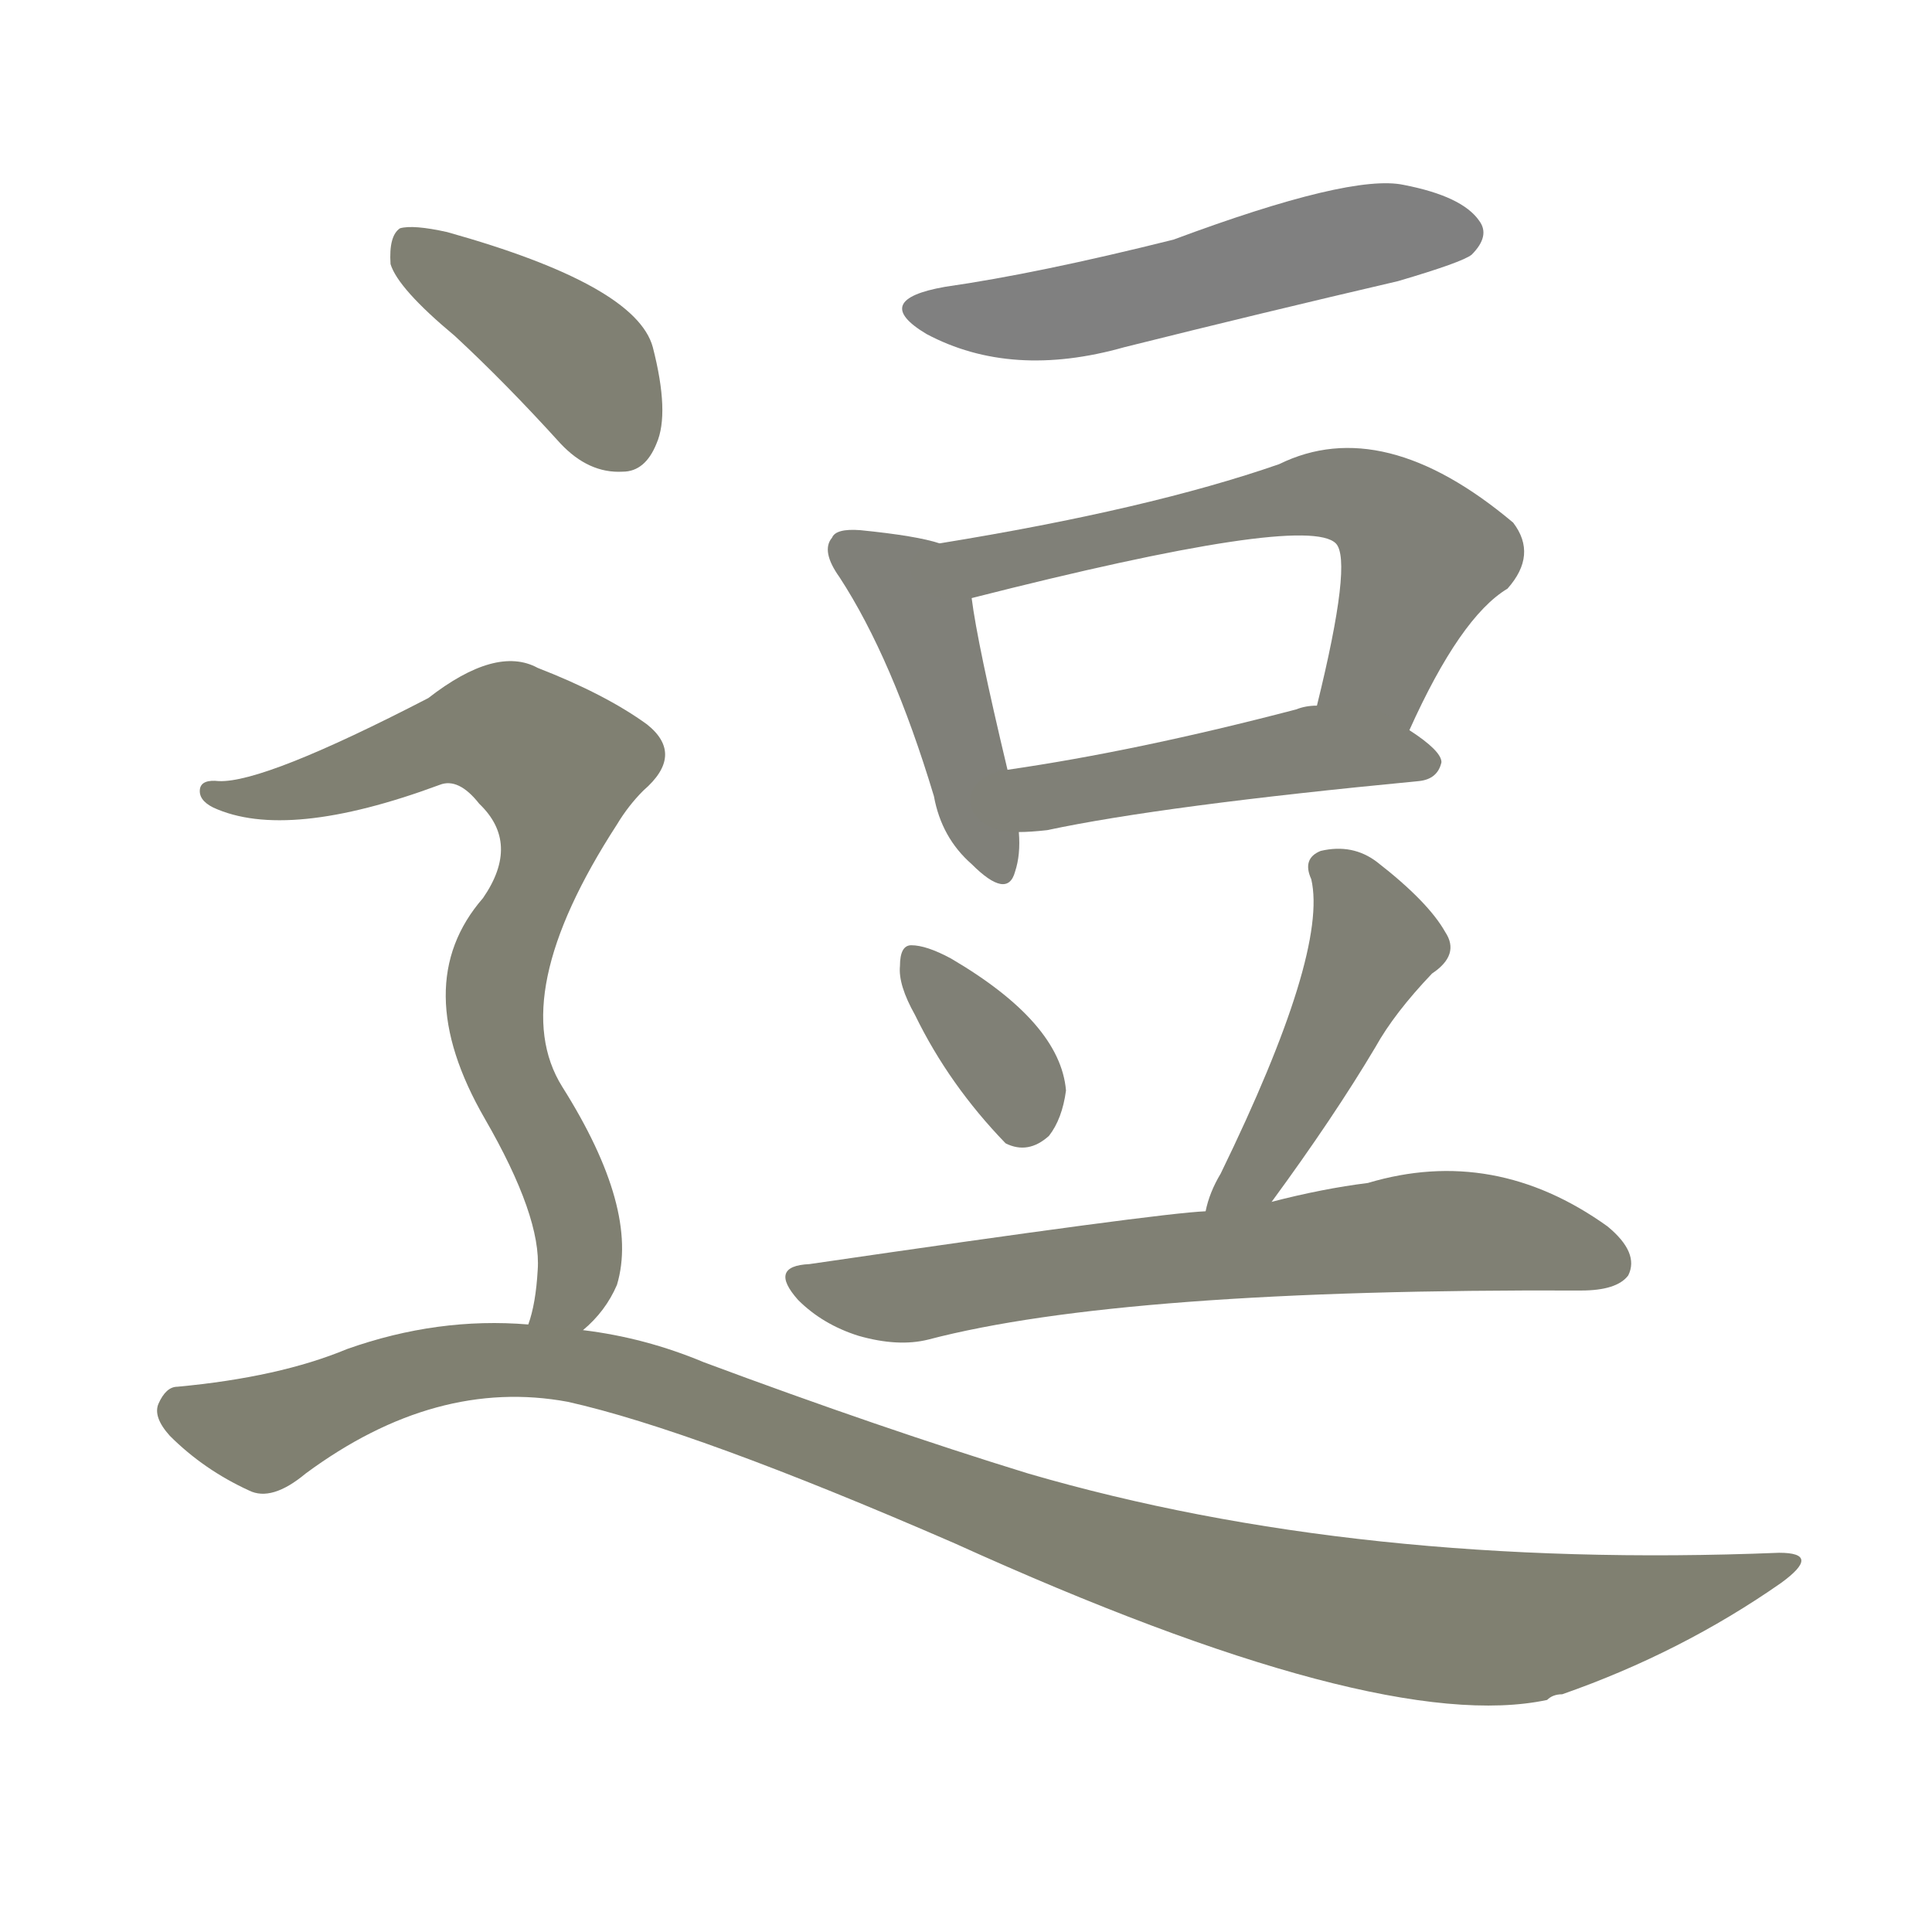 <svg version="1.1" viewBox="0 0 1024 1024" xmlns="http://www.w3.org/2000/svg">
  
  <g transform="scale(1, -1) translate(0, -900)">
    <style type="text/css">
        .stroke1 {fill: #808080;}
        .stroke2 {fill: #808079;}
        .stroke3 {fill: #808078;}
        .stroke4 {fill: #808077;}
        .stroke5 {fill: #808076;}
        .stroke6 {fill: #808075;}
        .stroke7 {fill: #808074;}
        .stroke8 {fill: #808073;}
        .stroke9 {fill: #808072;}
        .stroke10 {fill: #808071;}
        .stroke11 {fill: #808070;}
        .stroke12 {fill: #808069;}
        .stroke13 {fill: #808068;}
        .stroke14 {fill: #808067;}
        .stroke15 {fill: #808066;}
        .stroke16 {fill: #808065;}
        .stroke17 {fill: #808064;}
        .stroke18 {fill: #808063;}
        .stroke19 {fill: #808062;}
        .stroke20 {fill: #808061;}
        text {
            font-family: Helvetica;
            font-size: 50px;
            fill: #808060;
            paint-order: stroke;
            stroke: #000000;
            stroke-width: 4px;
            stroke-linecap: butt;
            stroke-linejoin: miter;
            font-weight: 800;
        }
    </style>

    <path d="M 501 748 Q 461 741 491 723 Q 536 699 596 716 Q 668 734 741 751 Q 775 761 780 765 Q 790 775 784 783 Q 775 796 744 802 Q 716 808 622 773 Q 550 755 501 748 Z" class="stroke1"/>
    <path d="M 498 612 Q 486 616 456 619 Q 443 620 441 615 Q 435 608 445 594 Q 473 551 495 478 Q 499 456 515 442 Q 534 423 538 438 Q 541 447 540 459 L 534 492 Q 518 559 515 583 C 511 608 511 608 498 612 Z" class="stroke2"/>
    <path d="M 747 513 Q 774 573 799 588 Q 815 606 802 623 Q 733 681 678 654 Q 609 630 498 612 C 468 607 486 576 515 583 Q 692 628 708 612 Q 717 603 698 526 C 691 497 734 486 747 513 Z" class="stroke3"/>
    <path d="M 540 459 Q 546 459 555 460 Q 616 473 752 486 Q 762 487 764 496 Q 764 502 747 513 C 724 529 724 529 698 526 Q 692 526 687 524 Q 603 502 534 492 C 504 488 510 458 540 459 Z" class="stroke4"/>
    <path d="M 485 362 Q 503 325 533 294 Q 545 288 556 298 Q 563 307 565 322 Q 562 358 504 392 Q 491 399 483 399 Q 477 399 477 388 Q 476 378 485 362 Z" class="stroke5"/>
    <path d="M 674 263 Q 707 308 729 345 Q 739 363 759 384 Q 774 394 766 406 Q 757 422 730 443 Q 717 453 700 449 Q 690 445 695 434 Q 704 395 647 278 Q 641 268 639 258 C 631 229 656 239 674 263 Z" class="stroke6"/>
    <path d="M 639 258 Q 614 257 429 230 Q 407 229 423 211 Q 436 198 455 192 Q 476 186 492 190 Q 595 217 838 216 Q 857 216 863 224 Q 869 236 852 250 Q 792 293 725 273 Q 701 270 674 263 L 639 258 Z" class="stroke7"/>
    <path d="M 241 722 Q 268 697 297 665 Q 312 649 330 650 Q 342 650 348 665 Q 355 681 346 716 Q 337 749 237 777 Q 219 781 212 779 Q 206 775 207 760 Q 211 747 241 722 Z" class="stroke8"/>
    <path d="M 309 195 Q 321 205 327 219 Q 339 259 298 324 Q 268 372 327 463 Q 333 473 341 481 Q 363 500 343 516 Q 321 532 285 546 Q 263 558 227 530 Q 140 485 116 486 Q 107 487 106 482 Q 105 476 113 472 Q 152 454 233 484 Q 243 488 254 474 Q 276 453 256 424 Q 216 378 257 307 Q 287 255 285 227 Q 284 209 280 198 C 273 169 289 173 309 195 Z" class="stroke9"/>
    <path d="M 280 198 Q 232 202 184 185 Q 148 170 94 165 Q 88 165 84 156 Q 81 149 90 139 Q 108 121 132 110 Q 144 104 162 119 Q 231 170 301 157 Q 368 142 506 82 Q 731 -20 820 -1 Q 823 2 828 2 Q 891 24 944 61 Q 966 77 943 77 Q 720 68 545 119 Q 467 143 373 178 Q 342 191 309 195 L 280 198 Z" class="stroke10"/>
    
    
    
    
    
    
    
    
    
    </g>
</svg>